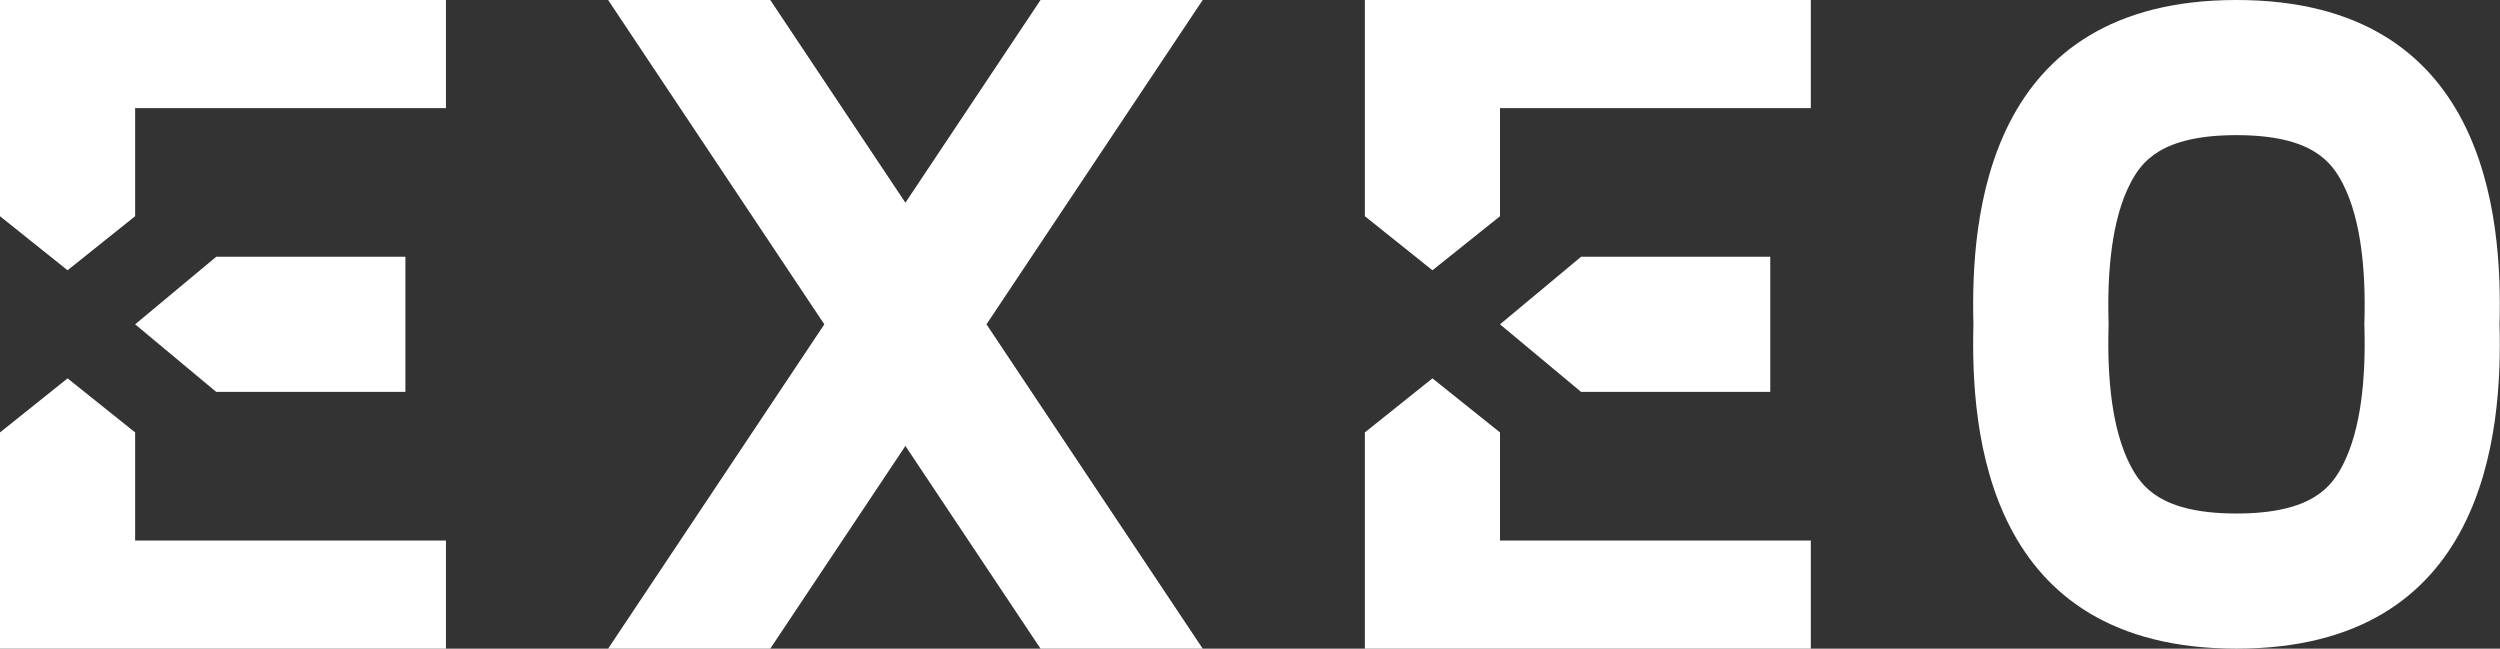 <svg width="185" height="48" viewBox="0 0 185 48" version="1.1" xmlns="http://www.w3.org/2000/svg" xmlns:xlink="http://www.w3.org/1999/xlink">
<rect x="0" y="0" width="185" height="48" fill="#333333" stroke="none"/>
<title>exeo-logo</title>
<desc>Created using Figma</desc>
<g id="Canvas" transform="translate(-3131 -518)">
<g id="exeo-logo">
<use xlink:href="#path0_fill" transform="translate(3131 518)" fill="#FFFFFF"/>
<use xlink:href="#path1_fill" transform="translate(3131 518)" fill="#FFFFFF"/>
<use xlink:href="#path2_fill" transform="translate(3131 518)" fill="#FFFFFF"/>
<use xlink:href="#path3_fill" transform="translate(3131 518)" fill="#FFFFFF"/>
<use xlink:href="#path4_fill" transform="translate(3131 518)" fill="#FFFFFF"/>
<use xlink:href="#path5_fill" transform="translate(3131 518)" fill="#FFFFFF"/>
<use xlink:href="#path6_fill" transform="translate(3131 518)" fill="#FFFFFF"/>
<use xlink:href="#path7_fill" transform="translate(3131 518)" fill="#FFFFFF"/>
</g>
</g>
<defs>
<path id="path0_fill" d="M 0 16L 0 8L 0 0L 10 0L 33 0L 33 8L 10 8L 10 16L 5 20L 0 16Z"/>
<path id="path1_fill" fill-rule="evenodd" d="M 146.034 24C 145.818 32 147 48 165.5 48C 184 48 185.182 32 184.966 24C 185.182 16 184 0 165.5 0C 147 0 145.818 16 146.034 24ZM 156.038 24L 156.031 24.27C 155.931 27.944 156.275 31.779 157.635 34.413C 158.451 35.994 159.884 38 165.5 38C 171.116 38 172.55 35.994 173.366 34.413C 174.726 31.779 175.069 27.944 174.969 24.27L 174.962 24L 174.969 23.73C 175.069 20.057 174.725 16.221 173.366 13.587C 172.549 12.006 171.116 10 165.5 10C 159.884 10 158.451 12.006 157.635 13.587C 156.275 16.221 155.931 20.057 156.031 23.73L 156.038 24Z"/>
<path id="path2_fill" d="M 10 48L 33 48L 33 40L 10 40L 10 32L 5 28L 0 32L 0 40L 0 48L 10 48Z"/>
<path id="path3_fill" d="M 30 29L 30 19L 16 19L 10 24L 16 29L 30 29Z"/>
<path id="path4_fill" d="M 101 8L 101 16L 106 20L 111 16L 111 8L 134 8L 134 0L 111 0L 101 0L 101 8Z"/>
<path id="path5_fill" d="M 134 48L 111 48L 101 48L 101 40L 101 32L 106 28L 111 32L 111 40L 134 40L 134 48Z"/>
<path id="path6_fill" d="M 131 19L 131 29L 117 29L 111 24L 117 19L 131 19Z"/>
<path id="path7_fill" d="M 57 0L 45 0L 61 24L 45 48L 57 48L 67 33L 77 48L 89 48L 73 24L 89 0L 77 0L 67 15L 57 0Z"/>
</defs>
</svg>
